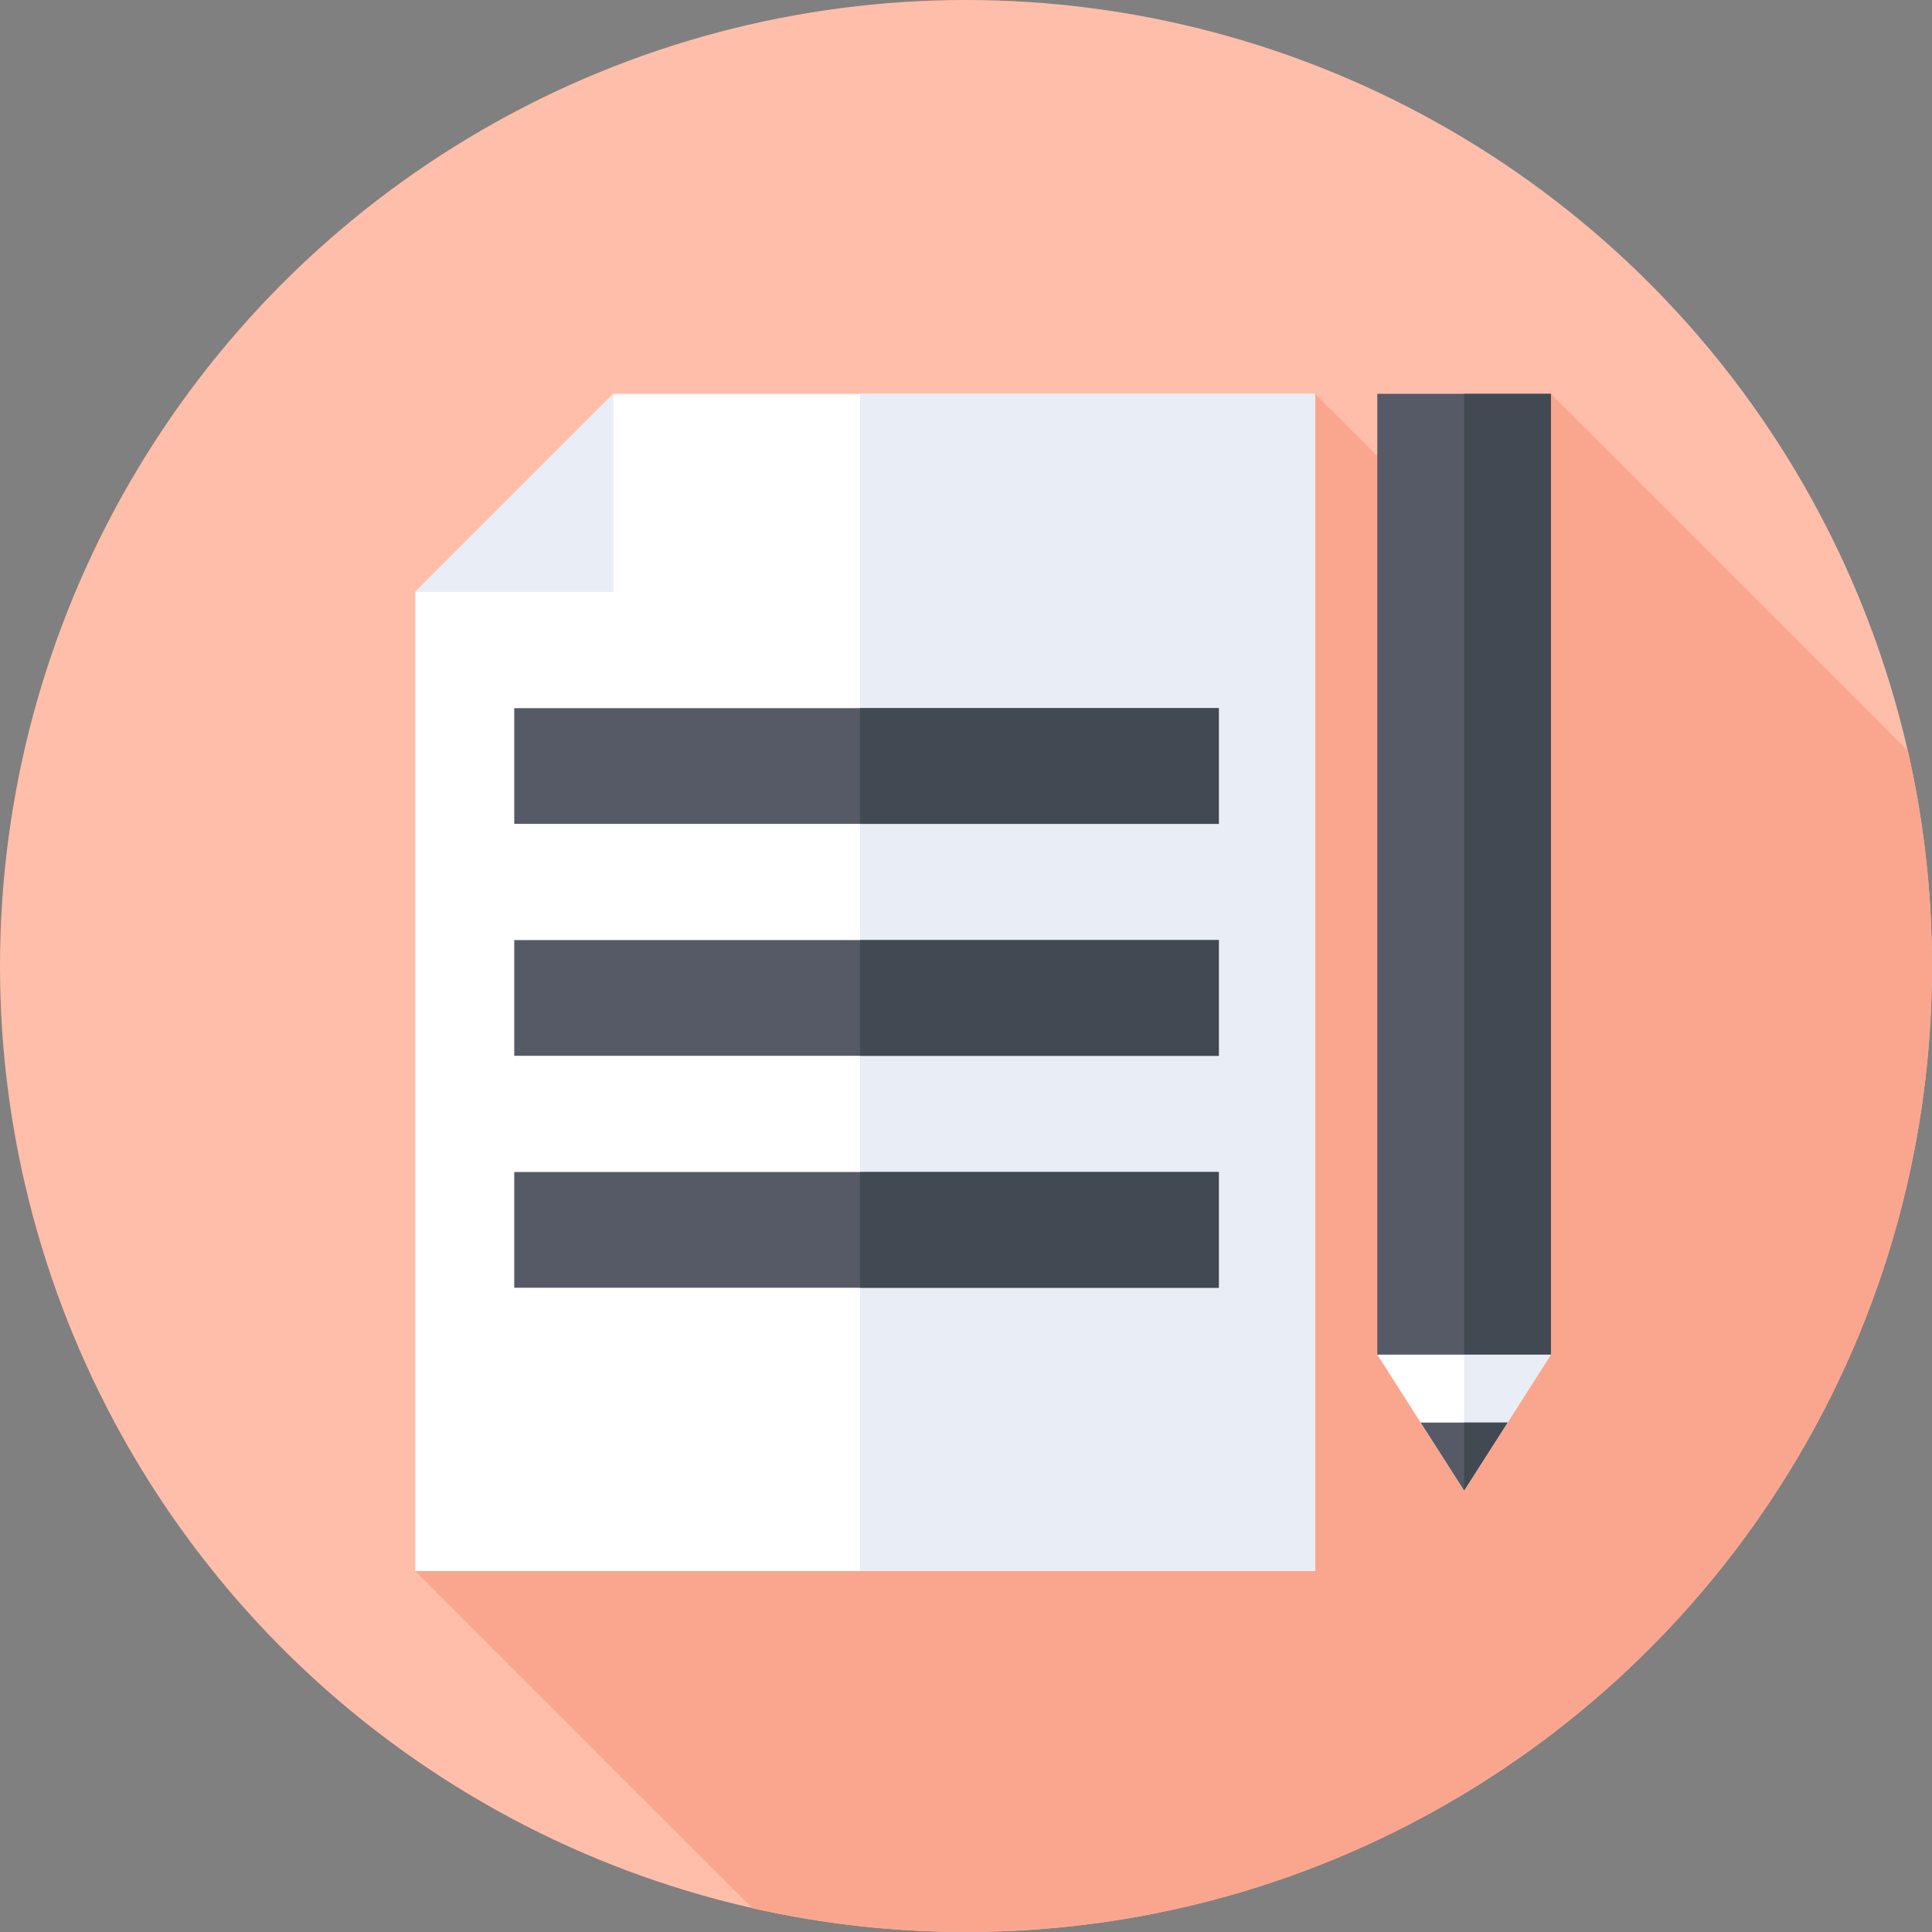 <?xml version="1.0" encoding="iso-8859-1"?>
<!-- Generator: Adobe Illustrator 21.0.0, SVG Export Plug-In . SVG Version: 6.00 Build 0)  -->
<svg xmlns="http://www.w3.org/2000/svg" xmlns:xlink="http://www.w3.org/1999/xlink" version="1.1" id="Capa_1" x="0px" y="0px" viewBox="0 0 512 512" style="enable-background:new 0 0 512 512;" xml:space="preserve" width="512" height="512">
<rect x="0" y="0" width="512" height="512" fill="#808080" stroke="none"/>
<g>
	<g>
		<g>
			<g>
				<g>
					<g>
						<g>
							<g>
								<g>
									<g>
										<g>
											<g>
												<circle style="fill:#FFBEAA;" cx="256" cy="256" r="256"/>
											</g>
										</g>
									</g>
								</g>
							</g>
						</g>
					</g>
				</g>
			</g>
		</g>
	</g>
	<path style="fill:#FAA68E;" d="M512,256c0-19.597-2.21-38.676-6.38-57.01L411,104.37l-14.279,48.199l-48.199-48.199   L110.034,416.354l89.351,89.351C217.598,509.818,236.543,512,256,512C397.385,512,512,397.385,512,256z"/>
	<g>
		<polygon style="fill:#FFFFFF;" points="162.531,104.37 110.034,156.867 110.034,416.354 348.522,416.354 348.522,104.37   "/>
	</g>
	<g>
		<rect x="227.929" y="104.37" style="fill:#E9EDF5;" width="120.593" height="311.984"/>
	</g>
	<g>
		<polygon style="fill:#E9EDF5;" points="162.531,156.867 162.531,104.37 110.034,156.867   "/>
	</g>
	<g>
		<rect x="136.282" y="187.667" style="fill:#555A66;" width="186.718" height="30.667"/>
	</g>
	<g>
		<rect x="227.929" y="187.667" style="fill:#414952;" width="95.071" height="30.667"/>
	</g>
	<g>
		<rect x="136.282" y="249.133" style="fill:#555A66;" width="186.718" height="30.667"/>
	</g>
	<g>
		<rect x="227.929" y="249.133" style="fill:#414952;" width="95.071" height="30.667"/>
	</g>
	<g>
		<rect x="136.282" y="310.599" style="fill:#555A66;" width="186.718" height="30.667"/>
	</g>
	<g>
		<rect x="227.929" y="310.599" style="fill:#414952;" width="95.071" height="30.667"/>
	</g>
	<g>
		<rect x="365" y="104.37" style="fill:#555A66;" width="46" height="254.63"/>
	</g>
	<g>
		<rect x="388" y="104.37" style="fill:#414952;" width="23" height="254.63"/>
	</g>
	<g>
		<polygon style="fill:#FFFFFF;" points="411,359 388,395 365,359   "/>
	</g>
	<g>
		<polygon style="fill:#E9EDF5;" points="388,359 388,395 411,359   "/>
	</g>
	<g>
		<polygon style="fill:#555A66;" points="399.5,377 376.5,377 388,395   "/>
	</g>
	<g>
		<polygon style="fill:#414952;" points="388,377 388,395 399.5,377   "/>
	</g>
</g>















</svg>
